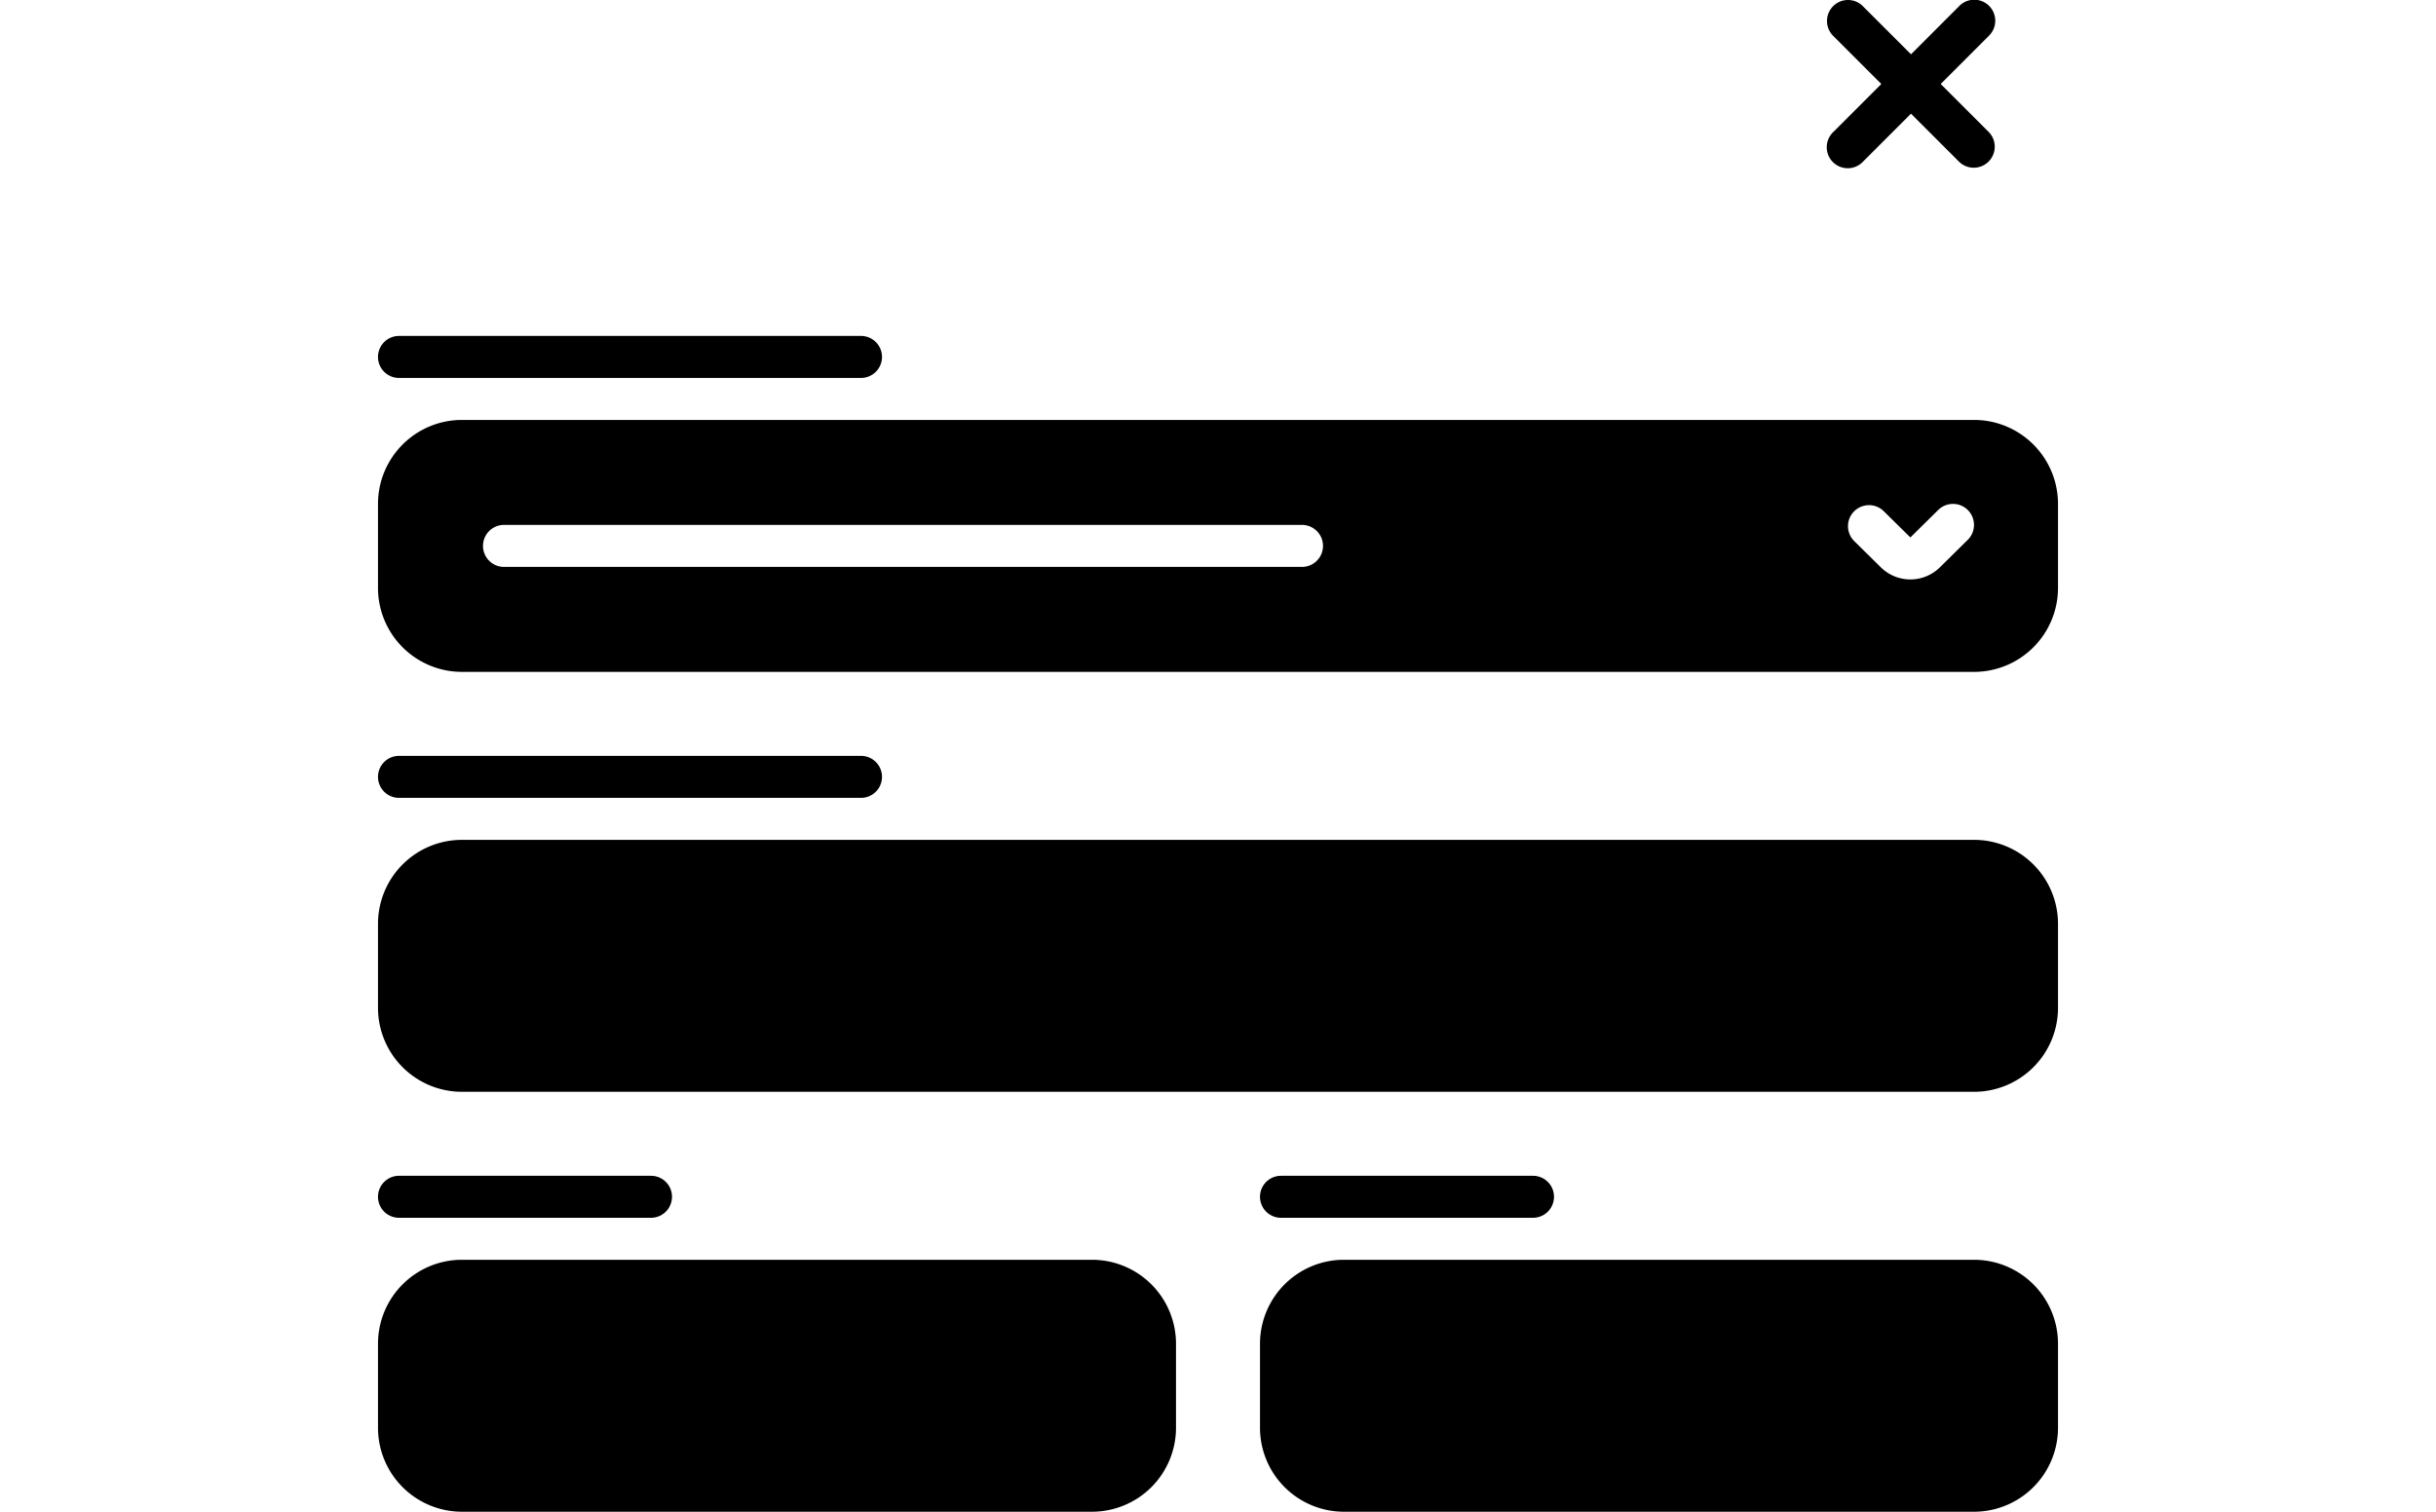       <svg
        width="116"
        height="72"
        fill="none"
        xmlns="http://www.w3.org/2000/svg"
      >
        <g
          clip-path="url(#modal_svg__a)"
          fill="currentColor"
        >
          <path
            d="M87.293.293a1 1 0 0 1 1.414 0L91 2.586 93.293.293a1 1 0 1 1 1.414 1.414L92.414 4l2.293 2.293a1 1 0 0 1-1.414 1.414L91 5.414l-2.293 2.293a1 1 0 1 1-1.414-1.414L89.586 4l-2.293-2.293a1 1 0 0 1 0-1.414ZM19 16a1 1 0 1 0 0 2h22a1 1 0 1 0 0-2H19Z"
          ></path>
          <path
            fill-rule="evenodd"
            clip-rule="evenodd"
            d="M22 20a4 4 0 0 0-4 4v4a4 4 0 0 0 4 4h72a4 4 0 0 0 4-4v-4a4 4 0 0 0-4-4H22Zm2 5a1 1 0 1 0 0 2h38a1 1 0 1 0 0-2H24Zm69.712-.702a1 1 0 0 1-.01 1.414l-1.329 1.31a2 2 0 0 1-2.807 0l-1.268-1.25a1 1 0 0 1 1.404-1.425l1.268 1.25 1.328-1.31a1 1 0 0 1 1.414.011Z"
          ></path>
          <path
            d="M18 37a1 1 0 0 1 1-1h22a1 1 0 1 1 0 2H19a1 1 0 0 1-1-1ZM22 40a4 4 0 0 0-4 4v4a4 4 0 0 0 4 4h72a4 4 0 0 0 4-4v-4a4 4 0 0 0-4-4H22ZM18 57a1 1 0 0 1 1-1h12a1 1 0 1 1 0 2H19a1 1 0 0 1-1-1ZM61 56a1 1 0 1 0 0 2h12a1 1 0 1 0 0-2H61ZM18 64a4 4 0 0 1 4-4h30a4 4 0 0 1 4 4v4a4 4 0 0 1-4 4H22a4 4 0 0 1-4-4v-4ZM64 60a4 4 0 0 0-4 4v4a4 4 0 0 0 4 4h30a4 4 0 0 0 4-4v-4a4 4 0 0 0-4-4H64Z"
          ></path>
        </g>
        <defs>
          <clipPath id="modal_svg__a">
            <path
              fill="#fff"
              d="M0 0h116v72H0z"
            ></path>
          </clipPath>
        </defs>
      </svg>